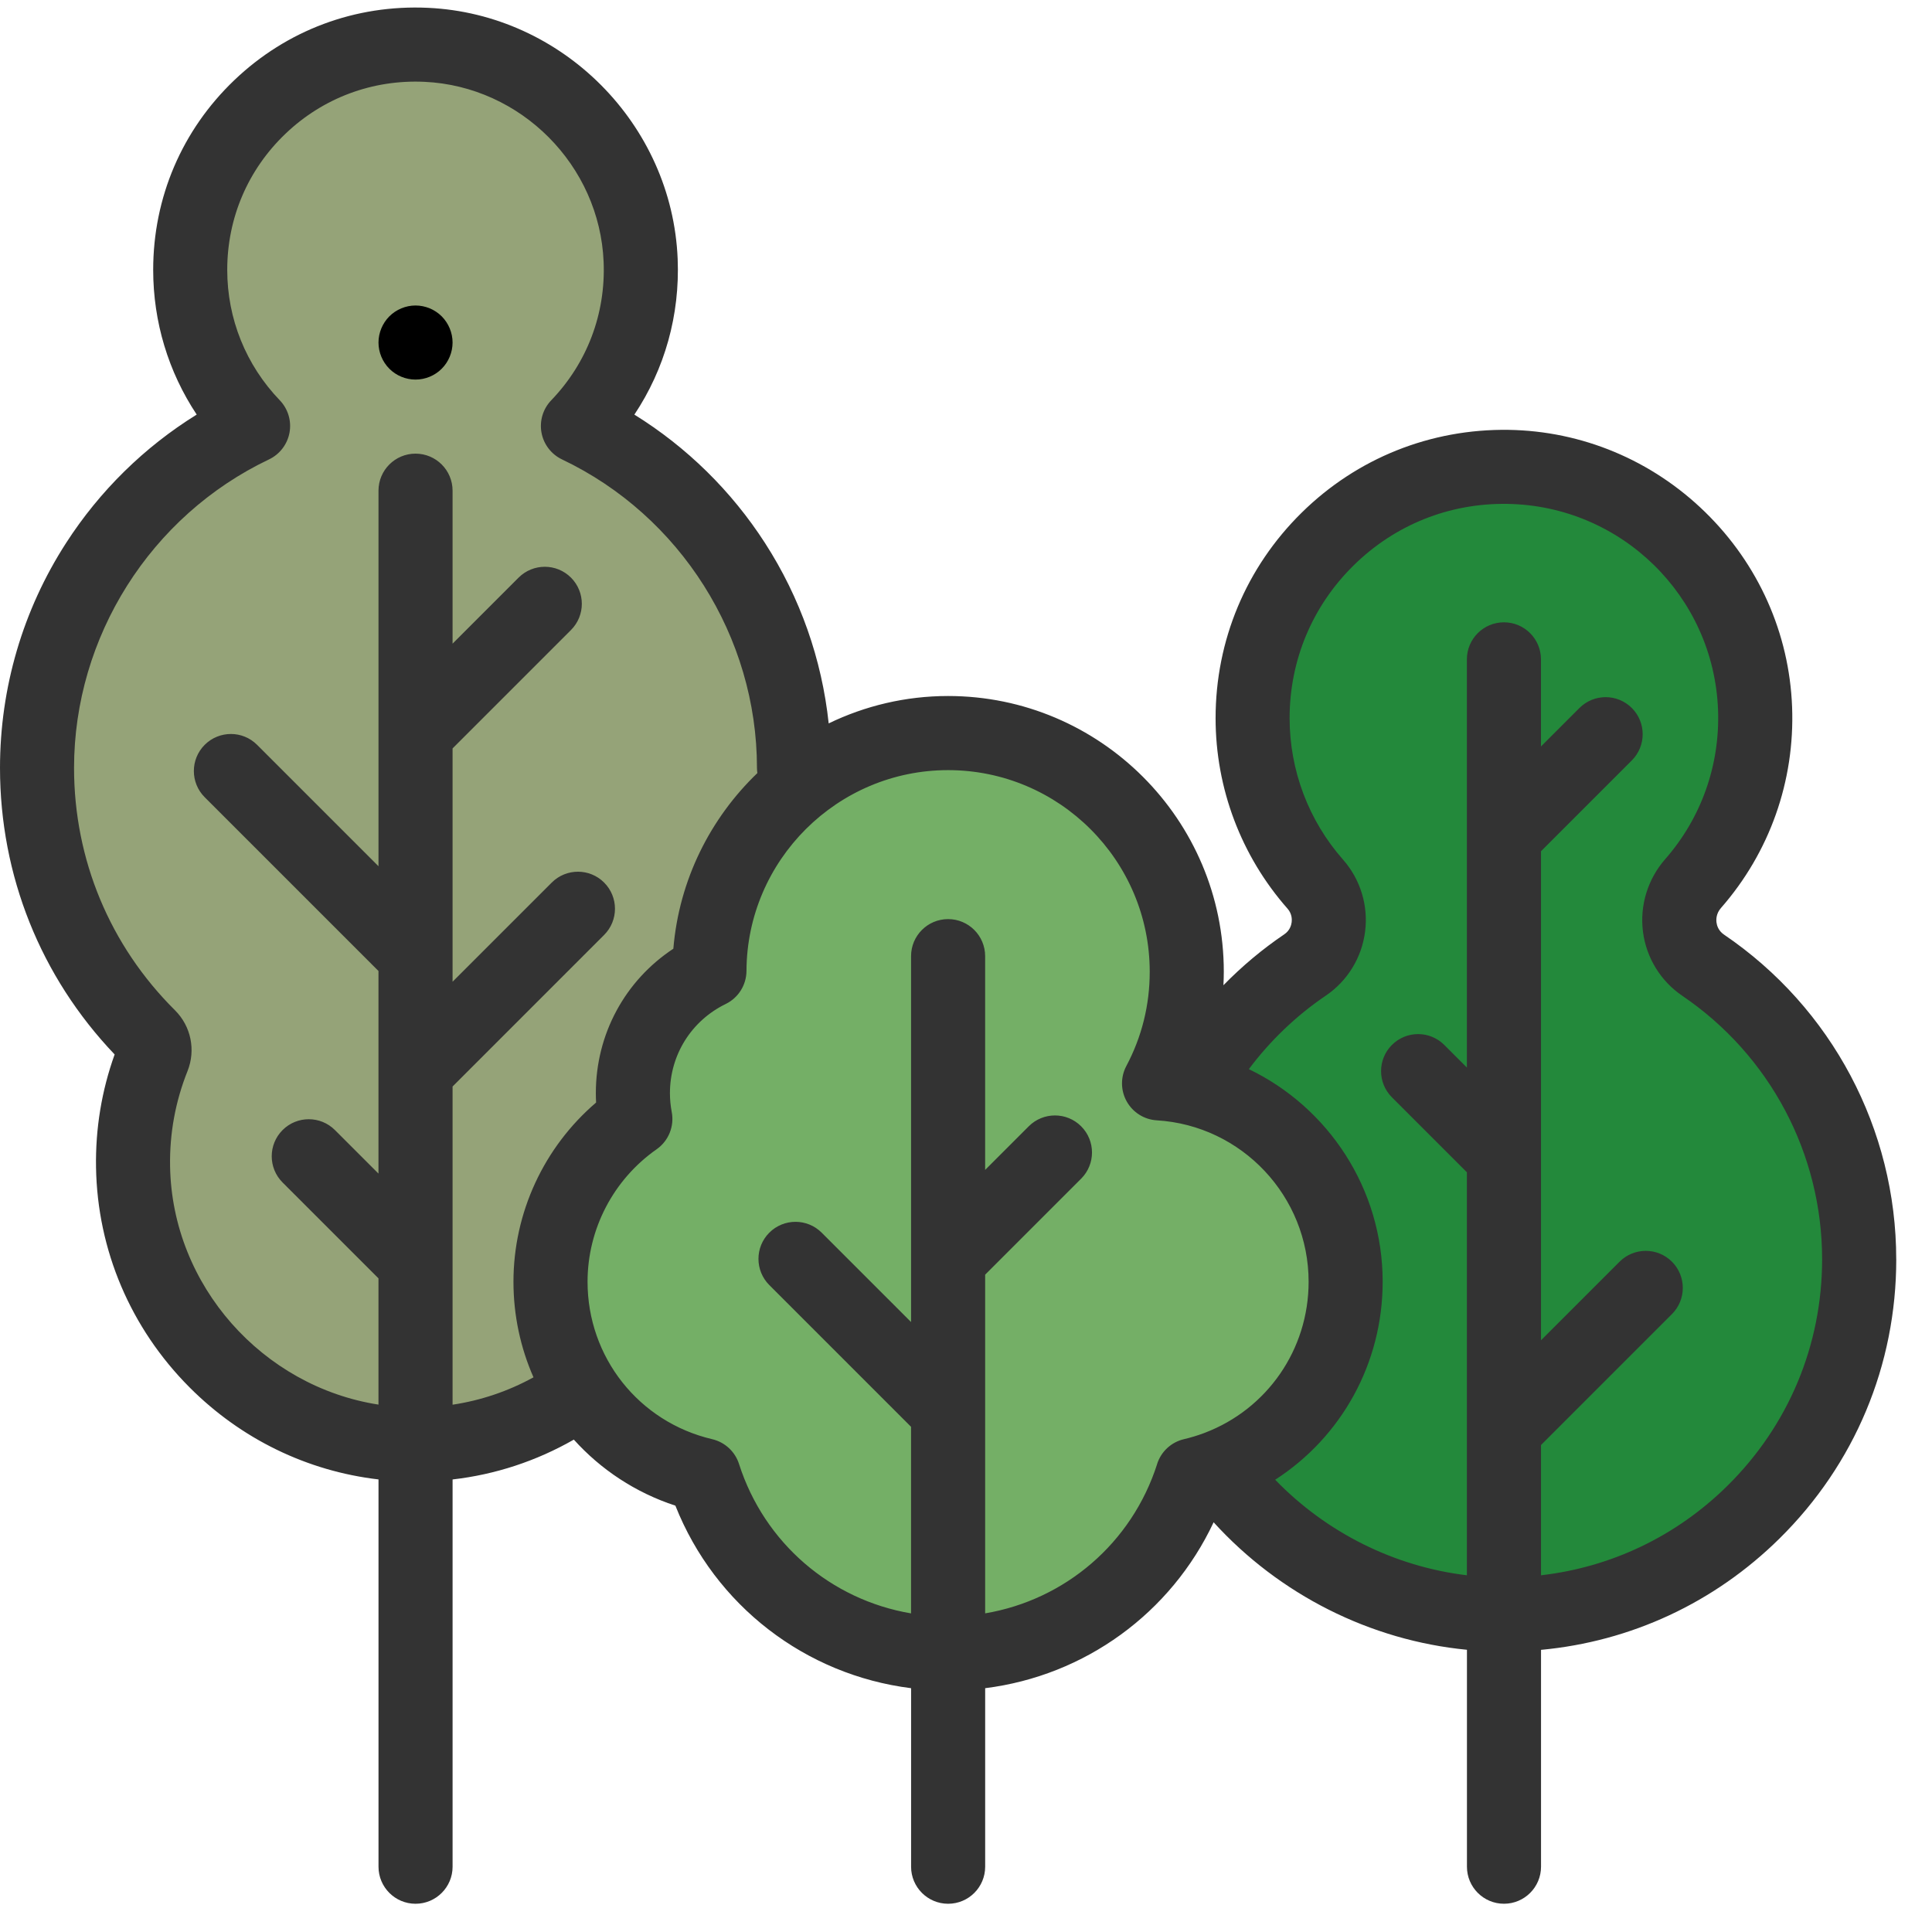 <svg width="100%" height="100%"  viewBox="0 0 128 128" xmlns="http://www.w3.org/2000/svg">
 <g>
  <title>CityPark</title>
  <path d="m52.607,50.877c0,-9.998 -5.852,-18.628 -14.316,-22.656c2.712,-2.823 4.328,-6.706 4.154,-10.968c-0.315,-7.679 -6.532,-13.931 -14.209,-14.283c-8.565,-0.394 -15.633,6.433 -15.633,14.911c0,4.015 1.588,7.657 4.167,10.34c-8.464,4.028 -14.316,12.658 -14.316,22.656c0,6.958 2.835,13.253 7.411,17.795c0.363,0.361 0.473,0.903 0.283,1.378c-0.895,2.237 -1.373,4.685 -1.331,7.252c0.166,10.01 8.325,18.201 18.335,18.399c10.511,0.208 19.096,-8.25 19.096,-18.712c0,-2.756 -0.6,-5.368 -1.669,-7.724c4.937,-4.58 8.029,-11.122 8.029,-18.387zm0,0" fill="#95a378" id="svg_1"/>
  <path d="m112.173,58.541c2.696,-3.078 4.277,-7.157 4.107,-11.608c-0.335,-8.786 -7.588,-15.867 -16.38,-16c-9.314,-0.141 -16.909,7.367 -16.909,16.649c0,4.218 1.57,8.068 4.156,11c1.426,1.618 1.107,4.142 -0.68,5.351c-6.233,4.218 -10.337,11.346 -10.359,19.435c-0.036,12.831 10.368,23.419 23.198,23.599c13.152,0.184 23.871,-10.422 23.871,-23.532c0,-8.106 -4.098,-15.253 -10.335,-19.486c-1.813,-1.23 -2.112,-3.76 -0.668,-5.409zm0,0" fill="#23893b" id="svg_2"/>
  <path d="m76.792,71.775c1.169,-2.206 1.835,-4.722 1.835,-7.395c0,-8.733 -7.08,-15.813 -15.813,-15.813c-8.71,0 -15.773,7.042 -15.811,15.743c-3.002,1.466 -5.071,4.547 -5.071,8.114c0,0.584 0.058,1.154 0.164,1.708c-3.398,2.381 -5.621,6.322 -5.621,10.787c0,6.235 4.333,11.454 10.152,12.819c2.191,6.851 8.609,11.812 16.188,11.812s13.997,-4.961 16.189,-11.812c5.818,-1.365 10.151,-6.584 10.151,-12.819c0,-7.003 -5.465,-12.726 -12.362,-13.144zm0,0" fill="#74af66" id="svg_3"/>
  <path d="m27.53,20.24c-0.648,0 -1.279,0.263 -1.735,0.719c-0.456,0.457 -0.719,1.09 -0.719,1.735c0,0.646 0.263,1.279 0.719,1.735c0.456,0.459 1.09,0.719 1.735,0.719c0.645,0 1.279,-0.26 1.735,-0.719c0.456,-0.456 0.719,-1.089 0.719,-1.735c0,-0.645 -0.263,-1.276 -0.719,-1.735c-0.456,-0.456 -1.09,-0.719 -1.735,-0.719zm0,0" id="svg_4"/>
  <path fill="#333" d="m125.63,83.435c0,-8.623 -4.266,-16.667 -11.412,-21.516c-0.374,-0.254 -0.472,-0.614 -0.496,-0.806c-0.026,-0.201 -0.022,-0.592 0.296,-0.956c3.225,-3.682 4.9,-8.413 4.713,-13.318c-0.185,-4.88 -2.229,-9.463 -5.756,-12.907c-3.525,-3.442 -8.156,-5.379 -13.039,-5.453c-5.151,-0.072 -10.027,1.871 -13.7,5.49c-3.676,3.62 -5.7,8.454 -5.7,13.612c0,4.651 1.694,9.134 4.769,12.622c0.292,0.333 0.295,0.705 0.271,0.898c-0.025,0.192 -0.121,0.551 -0.486,0.798c-1.455,0.984 -2.807,2.119 -4.035,3.376c0.015,-0.298 0.025,-0.597 0.025,-0.896c0,-10.073 -8.194,-18.267 -18.266,-18.267c-2.831,0 -5.514,0.656 -7.911,1.815c-0.454,-4.254 -1.89,-8.337 -4.218,-11.948c-2.229,-3.459 -5.188,-6.359 -8.656,-8.51c2.015,-3.026 3.02,-6.596 2.868,-10.318c-0.367,-8.917 -7.635,-16.223 -16.548,-16.633c-4.803,-0.221 -9.356,1.48 -12.822,4.79c-3.469,3.312 -5.378,7.777 -5.378,12.571c0,3.451 1.008,6.764 2.883,9.588c-3.469,2.151 -6.427,5.052 -8.657,8.512c-2.863,4.44 -4.375,9.591 -4.375,14.896c0,7.132 2.691,13.843 7.595,18.985c-0.861,2.399 -1.275,4.912 -1.233,7.482c0.091,5.48 2.29,10.654 6.192,14.57c3.417,3.429 7.805,5.555 12.523,6.104l0,25.659c0,1.354 1.098,2.454 2.454,2.454c1.354,0 2.454,-1.099 2.454,-2.454l0,-25.657c2.835,-0.325 5.553,-1.22 8.033,-2.64c1.782,1.979 4.078,3.509 6.728,4.376c2.627,6.618 8.61,11.215 15.616,12.093l0,11.828c0,1.354 1.098,2.454 2.454,2.454s2.454,-1.099 2.454,-2.454l0,-11.828c6.61,-0.829 12.307,-4.969 15.136,-10.992c4.354,4.79 10.374,7.828 16.783,8.447l0,14.372c0,1.354 1.098,2.454 2.454,2.454c1.354,0 2.454,-1.099 2.454,-2.454l0,-14.367c5.951,-0.553 11.478,-3.114 15.793,-7.37c4.993,-4.923 7.742,-11.494 7.742,-18.504zm-95.646,9.631l0,-9.387c0,-0.001 0,-0.002 0,-0.003l0,-11.692l10.041,-10.042c0.958,-0.958 0.958,-2.511 0,-3.47s-2.511,-0.958 -3.47,0l-6.571,6.57l0,-1.726c0,-0.001 0,-0.002 0,-0.003l0,-13.728l7.845,-7.845c0.958,-0.958 0.958,-2.512 0,-3.471c-0.958,-0.958 -2.511,-0.958 -3.471,0l-4.374,4.375l0,-10.135c0,-1.355 -1.098,-2.454 -2.454,-2.454c-1.355,0 -2.454,1.098 -2.454,2.454l0,16.057l0,0.002l0,8.822l-8.043,-8.043c-0.958,-0.958 -2.511,-0.958 -3.471,0c-0.958,0.958 -0.958,2.512 0,3.471l11.513,11.513l0,6.634l0,0.003l0,6.785l-2.884,-2.883c-0.958,-0.958 -2.511,-0.958 -3.47,0c-0.958,0.958 -0.958,2.512 0,3.471l6.354,6.353l0,8.365c-7.658,-1.19 -13.677,-7.872 -13.807,-15.796c-0.036,-2.174 0.353,-4.293 1.156,-6.301c0.557,-1.394 0.23,-2.975 -0.832,-4.03c-4.311,-4.281 -6.686,-9.982 -6.686,-16.055c0,-8.683 5.069,-16.706 12.916,-20.44c0.712,-0.339 1.217,-1 1.359,-1.775c0.142,-0.776 -0.098,-1.573 -0.644,-2.141c-2.246,-2.336 -3.482,-5.405 -3.482,-8.64c0,-3.441 1.371,-6.645 3.86,-9.022c2.488,-2.376 5.761,-3.595 9.206,-3.438c6.394,0.294 11.608,5.536 11.871,11.933c0.141,3.435 -1.092,6.691 -3.472,9.167c-0.546,0.568 -0.786,1.365 -0.645,2.141c0.142,0.775 0.648,1.436 1.36,1.775c7.846,3.733 12.916,11.756 12.916,20.44c0,0.116 0.011,0.229 0.027,0.341c-3.12,2.996 -5.186,7.081 -5.567,11.637c-3.2,2.111 -5.135,5.656 -5.135,9.569c0,0.207 0.006,0.414 0.017,0.622c-3.452,2.954 -5.475,7.29 -5.475,11.873c0,2.244 0.472,4.388 1.327,6.332c-1.672,0.92 -3.482,1.532 -5.365,1.815zm46.682,3.924c-1.68,5.252 -6.102,9.004 -11.397,9.899l0,-13.377s0,-0.001 0,-0.002l0,-9.06l6.36,-6.36c0.958,-0.958 0.958,-2.511 0,-3.47s-2.512,-0.958 -3.471,0l-2.89,2.89l0,-14.163c0,-1.354 -1.098,-2.454 -2.454,-2.454s-2.454,1.099 -2.454,2.454l0,24.241l-5.921,-5.92c-0.958,-0.958 -2.511,-0.958 -3.47,0s-0.958,2.512 0,3.471l9.39,9.39l0,12.362c-5.296,-0.895 -9.717,-4.649 -11.397,-9.9c-0.263,-0.821 -0.937,-1.444 -1.777,-1.641c-4.862,-1.141 -8.258,-5.43 -8.258,-10.43c0,-3.488 1.71,-6.77 4.575,-8.777c0.792,-0.555 1.184,-1.523 1.002,-2.472c-0.079,-0.414 -0.119,-0.833 -0.119,-1.246c0,-2.531 1.415,-4.796 3.694,-5.908c0.84,-0.409 1.373,-1.26 1.377,-2.194c0.033,-7.333 6.024,-13.3 13.357,-13.3c7.366,0 13.359,5.993 13.359,13.359c0,2.204 -0.521,4.306 -1.55,6.245c-0.391,0.737 -0.381,1.623 0.028,2.35c0.408,0.728 1.159,1.198 1.992,1.248c5.64,0.342 10.057,5.039 10.057,10.695c0,4.506 -2.759,8.432 -6.862,10c-0.033,0.011 -0.065,0.025 -0.097,0.037c-0.421,0.156 -0.854,0.288 -1.3,0.392c-0.84,0.196 -1.514,0.82 -1.777,1.641zm25.429,7.38l0,-8.632l8.676,-8.676c0.958,-0.958 0.958,-2.512 0,-3.471c-0.958,-0.958 -2.511,-0.958 -3.47,0l-5.206,5.206l0,-12.144c0,-0.001 0,-0.002 0,-0.003l0,-20.254l6.018,-6.018c0.958,-0.958 0.958,-2.512 0,-3.471c-0.958,-0.958 -2.512,-0.958 -3.471,0l-2.549,2.549l0,-5.772c0,-1.355 -1.098,-2.454 -2.454,-2.454c-1.354,0 -2.454,1.098 -2.454,2.454l0,11.694l0,0.003l0,15.345l-1.497,-1.496c-0.958,-0.958 -2.511,-0.958 -3.47,0c-0.958,0.958 -0.958,2.511 0,3.47l4.967,4.967l0,17.052l0,0.003l0,9.644c-4.806,-0.575 -9.315,-2.828 -12.701,-6.33c4.356,-2.807 7.121,-7.673 7.121,-13.119c0,-6.168 -3.606,-11.552 -8.865,-14.083c1.414,-1.89 3.142,-3.546 5.099,-4.871c1.434,-0.971 2.383,-2.517 2.602,-4.242c0.22,-1.727 -0.312,-3.463 -1.458,-4.764c-2.285,-2.591 -3.543,-5.921 -3.543,-9.378c0,-3.833 1.504,-7.425 4.236,-10.115c2.73,-2.689 6.336,-4.14 10.183,-4.08c7.544,0.114 13.678,6.106 13.965,13.639c0.139,3.648 -1.104,7.163 -3.5,9.898c-1.159,1.323 -1.696,3.078 -1.472,4.813c0.22,1.721 1.171,3.267 2.608,4.242c5.798,3.936 9.26,10.461 9.26,17.456c0,5.687 -2.23,11.017 -6.28,15.011c-3.387,3.34 -7.696,5.39 -12.347,5.924zm0,0" id="svg_5"/>
 </g>
</svg>